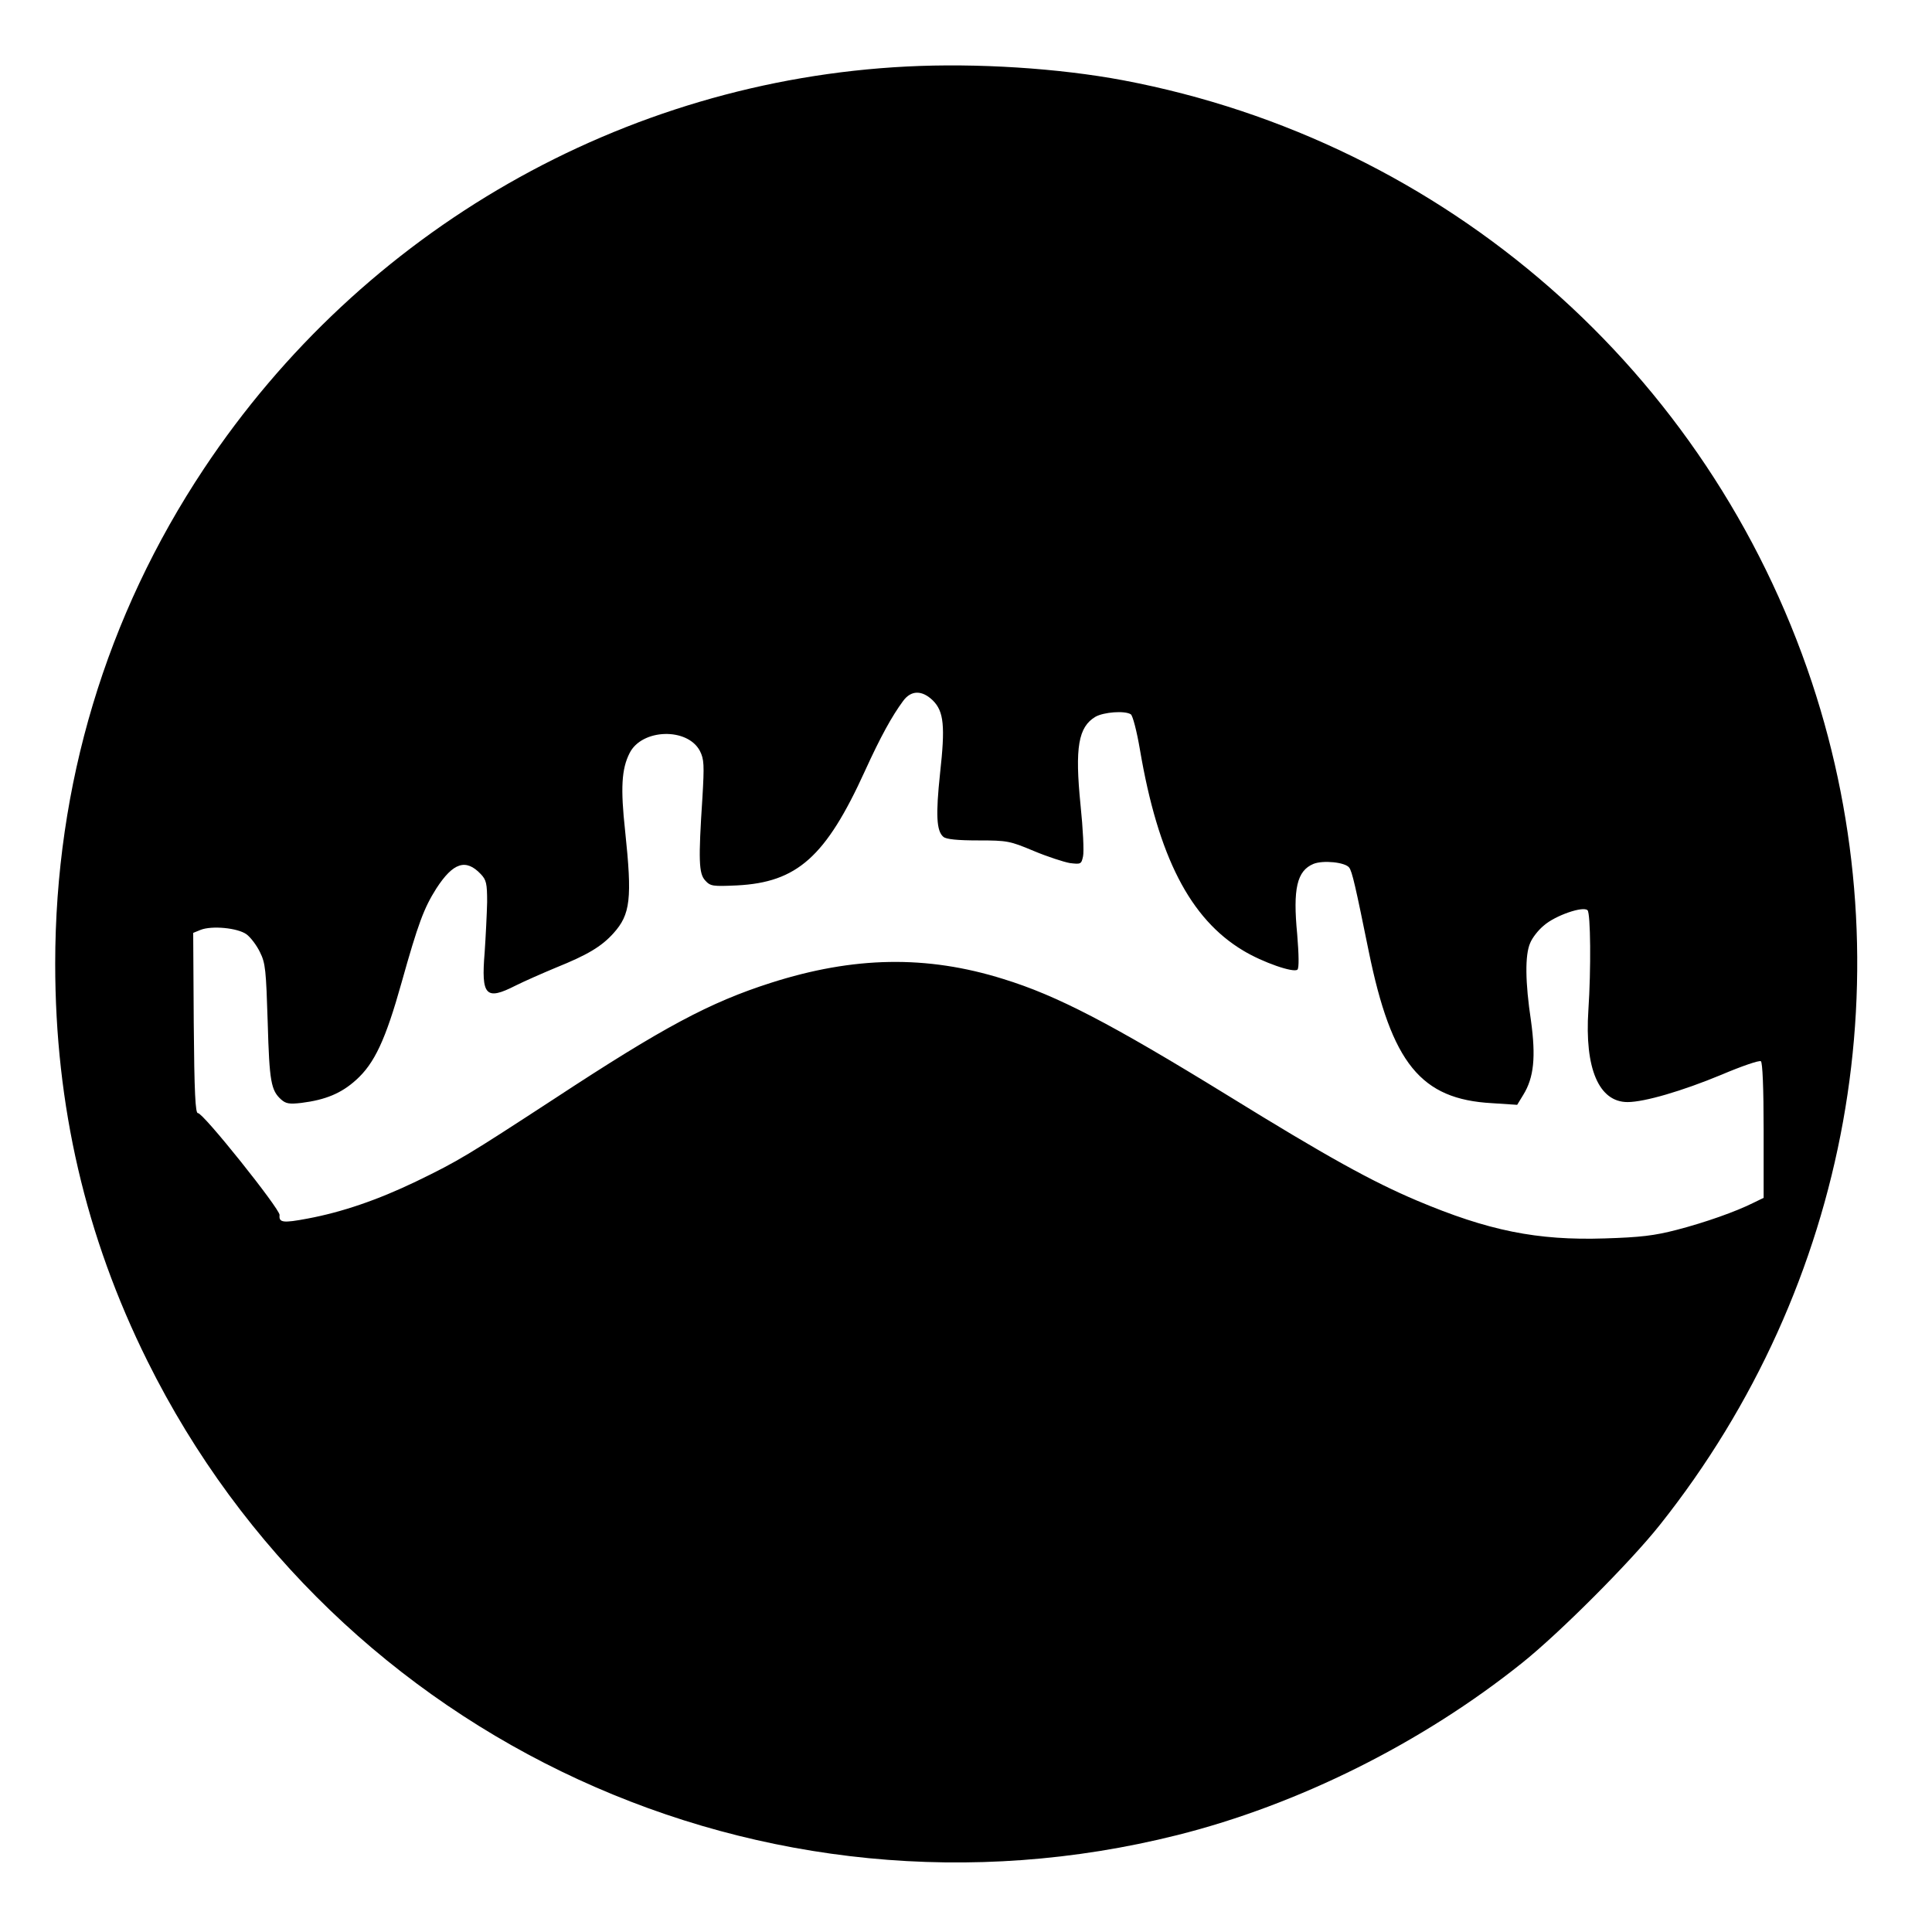 <?xml version="1.0" standalone="no"?>
<!DOCTYPE svg PUBLIC "-//W3C//DTD SVG 20010904//EN"
 "http://www.w3.org/TR/2001/REC-SVG-20010904/DTD/svg10.dtd">
<svg version="1.0" xmlns="http://www.w3.org/2000/svg"
 width="700pt" height="700pt" viewBox="0 0 700 700"
 preserveAspectRatio="xMidYMid meet">
<g transform="translate(0,700) scale(0.1,-0.1)"
fill="#000000" stroke="none">
<path d="M3285 6759 c-1027 -52 -1971 -592 -2546 -1457 -355 -534 -539 -1147
-539 -1794 0 -514 110 -988 334 -1439 684 -1378 2236 -2093 3731 -1718 439
110 888 334 1250 624 134 107 391 364 499 500 690 868 896 2011 551 3052 -375
1128 -1327 1961 -2495 2182 -234 44 -531 63 -785 50z m95 -2297 c40 -40 45
-93 26 -264 -16 -151 -13 -209 12 -230 10 -9 52 -13 126 -13 106 0 115 -2 201
-38 50 -21 109 -40 131 -44 40 -5 42 -4 48 24 4 17 0 100 -9 186 -21 209 -8
283 54 320 30 17 106 23 128 9 7 -4 22 -62 33 -127 66 -389 182 -614 374 -729
71 -43 184 -82 197 -69 6 6 5 54 -1 128 -16 165 -1 230 59 255 35 14 114 6
129 -13 11 -13 24 -72 71 -303 83 -407 189 -537 447 -551 l91 -6 22 36 c39 63
46 138 28 269 -21 139 -22 238 -3 281 7 18 29 47 50 64 41 36 142 71 158 55
11 -11 13 -213 3 -362 -14 -211 38 -333 142 -333 61 0 198 40 340 99 73 31
137 53 143 49 6 -4 10 -96 10 -250 l0 -245 -37 -18 c-64 -32 -174 -71 -278
-98 -81 -21 -131 -27 -261 -31 -245 -8 -422 28 -680 137 -163 69 -326 159
-684 380 -426 262 -620 363 -815 423 -278 87 -542 82 -842 -14 -222 -71 -390
-161 -783 -419 -316 -206 -348 -226 -501 -300 -141 -68 -271 -112 -394 -135
-90 -17 -105 -15 -102 13 1 22 -279 373 -296 369 -9 -1 -13 73 -15 326 l-2
327 27 11 c41 16 134 7 166 -16 15 -11 37 -40 49 -65 20 -40 22 -65 28 -255 6
-214 12 -246 49 -279 17 -15 30 -17 73 -12 88 11 145 35 198 83 67 60 107 146
165 353 60 214 81 270 126 341 61 94 107 109 161 52 20 -21 23 -34 23 -101 -1
-42 -5 -124 -9 -183 -13 -157 4 -175 112 -120 32 16 98 45 146 65 114 46 165
76 209 125 61 68 68 124 42 370 -17 155 -13 225 16 282 44 89 210 94 255 8 15
-30 16 -50 9 -169 -15 -228 -13 -275 10 -300 19 -21 27 -22 115 -18 218 11
322 103 464 415 56 123 98 199 138 253 29 40 69 40 108 2z"/>
</g>
</svg>
